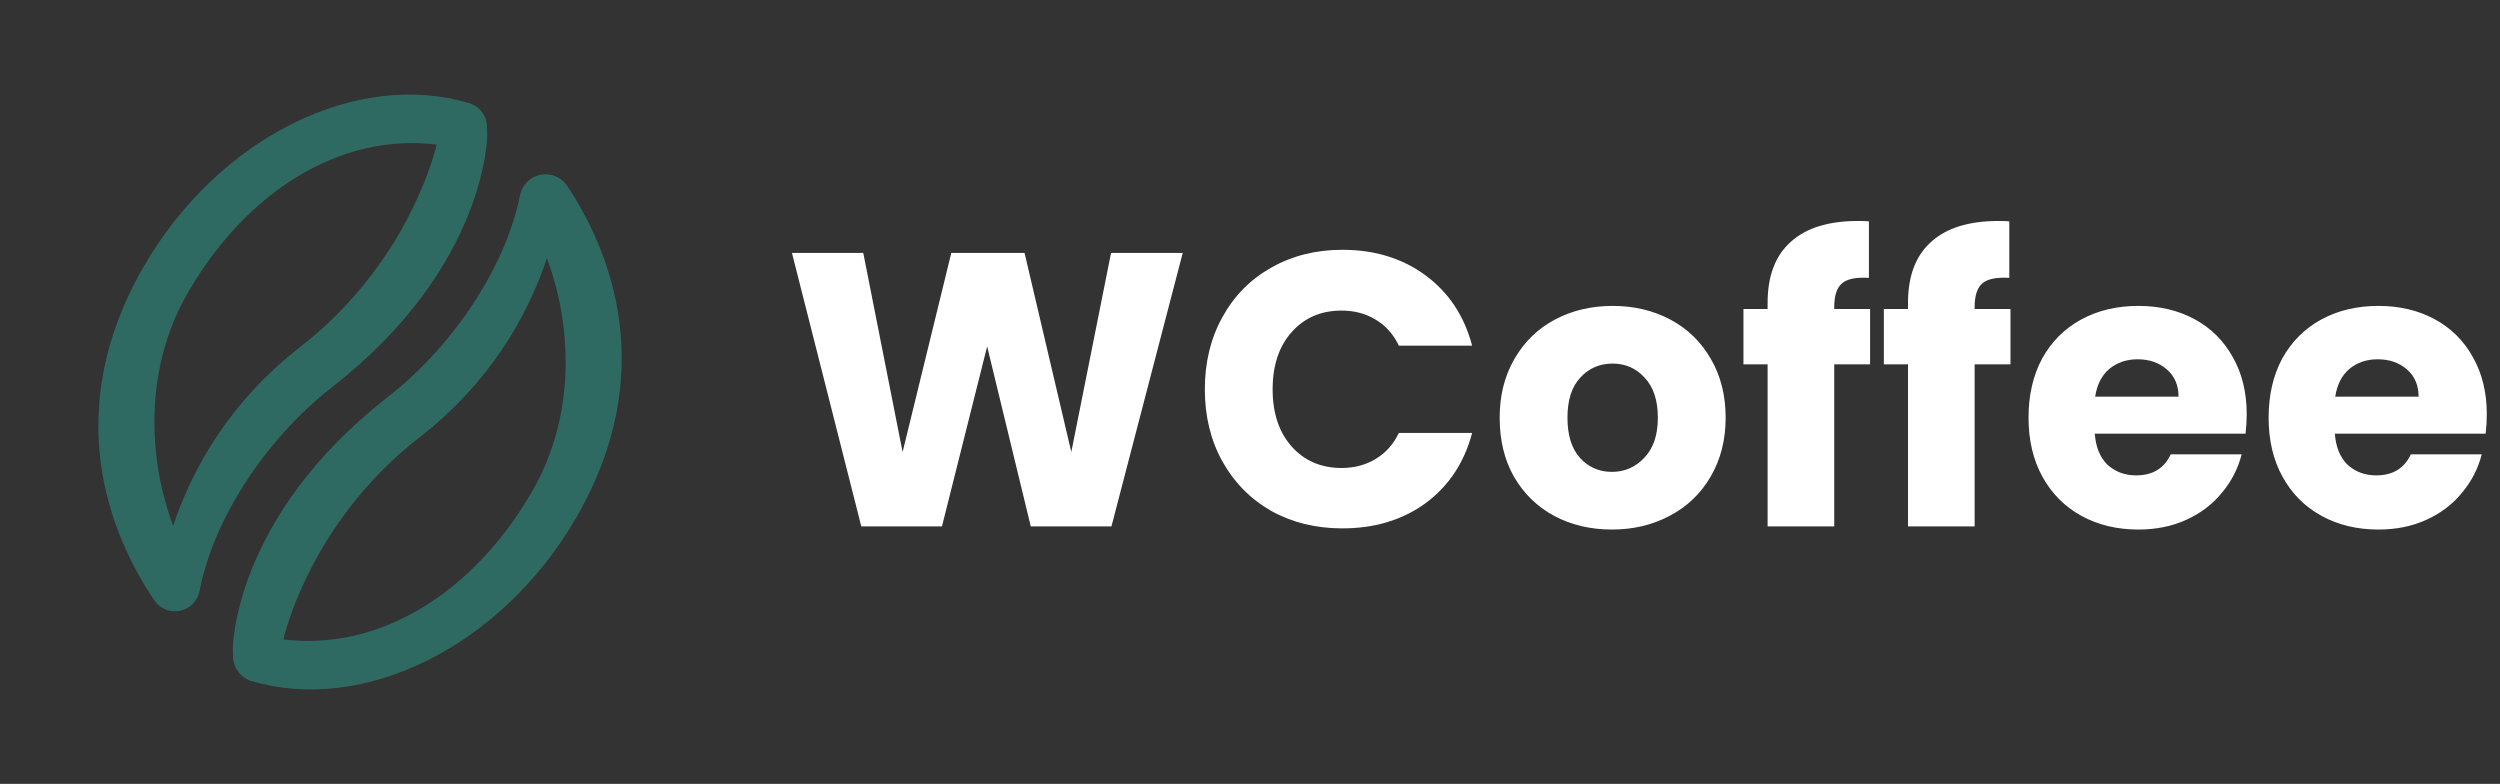 <svg width="842" height="264" viewBox="0 0 842 264" fill="none" xmlns="http://www.w3.org/2000/svg">
<rect x="0" y="0" width="842" height="264" fill="#333333" stroke="none"/>
<path d="M398.344 85.183L374.331 177.3H347.168L332.472 116.676L317.25 177.3H290.088L266.73 85.183H290.744L303.997 152.237L320.399 85.183H345.069L360.815 152.237L374.2 85.183H398.344ZM405.792 131.11C405.792 122.013 407.76 113.921 411.697 106.835C415.633 99.661 421.101 94.106 428.099 90.17C435.185 86.146 443.19 84.134 452.113 84.134C463.048 84.134 472.408 87.021 480.194 92.794C487.979 98.568 493.184 106.441 495.809 116.414H471.139C469.302 112.565 466.678 109.634 463.266 107.622C459.942 105.61 456.137 104.604 451.85 104.604C444.939 104.604 439.34 107.01 435.054 111.821C430.767 116.633 428.624 123.062 428.624 131.11C428.624 139.159 430.767 145.588 435.054 150.4C439.34 155.211 444.939 157.617 451.85 157.617C456.137 157.617 459.942 156.611 463.266 154.599C466.678 152.587 469.302 149.656 471.139 145.807H495.809C493.184 155.78 487.979 163.653 480.194 169.427C472.408 175.113 463.048 177.956 452.113 177.956C443.19 177.956 435.185 175.988 428.099 172.051C421.101 168.027 415.633 162.472 411.697 155.386C407.76 148.3 405.792 140.208 405.792 131.11ZM542.88 178.35C535.706 178.35 529.233 176.819 523.459 173.757C517.773 170.695 513.268 166.321 509.944 160.635C506.707 154.949 505.088 148.3 505.088 140.69C505.088 133.166 506.751 126.562 510.075 120.875C513.399 115.102 517.948 110.684 523.722 107.622C529.495 104.56 535.969 103.029 543.142 103.029C550.316 103.029 556.789 104.56 562.563 107.622C568.337 110.684 572.886 115.102 576.21 120.875C579.534 126.562 581.196 133.166 581.196 140.69C581.196 148.213 579.49 154.861 576.079 160.635C572.754 166.321 568.162 170.695 562.3 173.757C556.527 176.819 550.053 178.35 542.88 178.35ZM542.88 158.929C547.166 158.929 550.797 157.354 553.771 154.205C556.833 151.056 558.364 146.551 558.364 140.69C558.364 134.828 556.877 130.323 553.902 127.174C551.015 124.025 547.429 122.45 543.142 122.45C538.768 122.45 535.138 124.025 532.251 127.174C529.364 130.236 527.921 134.741 527.921 140.69C527.921 146.551 529.32 151.056 532.12 154.205C535.007 157.354 538.593 158.929 542.88 158.929ZM629.842 122.712H617.77V177.3H595.331V122.712H587.195V104.079H595.331V101.98C595.331 92.969 597.912 86.146 603.073 81.509C608.234 76.785 615.801 74.423 625.774 74.423C627.436 74.423 628.661 74.467 629.448 74.555V93.582C625.162 93.319 622.144 93.931 620.394 95.419C618.644 96.906 617.77 99.574 617.77 103.423V104.079H629.842V122.712ZM677.127 122.712H665.055V177.3H642.616V122.712H634.481V104.079H642.616V101.98C642.616 92.969 645.197 86.146 650.358 81.509C655.52 76.785 663.087 74.423 673.059 74.423C674.721 74.423 675.946 74.467 676.733 74.555V93.582C672.447 93.319 669.429 93.931 667.679 95.419C665.93 96.906 665.055 99.574 665.055 103.423V104.079H677.127V122.712ZM756.693 139.509C756.693 141.608 756.561 143.795 756.299 146.07H705.517C705.867 150.619 707.31 154.118 709.847 156.567C712.471 158.929 715.664 160.11 719.426 160.11C725.025 160.11 728.918 157.748 731.105 153.024H754.987C753.762 157.836 751.531 162.166 748.295 166.015C745.145 169.864 741.165 172.882 736.354 175.069C731.542 177.256 726.162 178.35 720.213 178.35C713.04 178.35 706.654 176.819 701.055 173.757C695.457 170.695 691.083 166.321 687.933 160.635C684.784 154.949 683.209 148.3 683.209 140.69C683.209 133.079 684.74 126.43 687.802 120.744C690.951 115.058 695.325 110.684 700.924 107.622C706.523 104.56 712.953 103.029 720.213 103.029C727.299 103.029 733.598 104.517 739.109 107.491C744.62 110.465 748.907 114.708 751.969 120.219C755.118 125.73 756.693 132.16 756.693 139.509ZM733.729 133.604C733.729 129.755 732.417 126.693 729.793 124.418C727.168 122.144 723.888 121.007 719.951 121.007C716.189 121.007 712.996 122.1 710.372 124.287C707.835 126.474 706.26 129.58 705.648 133.604H733.729ZM837.552 139.509C837.552 141.608 837.421 143.795 837.158 146.07H786.376C786.726 150.619 788.169 154.118 790.706 156.567C793.331 158.929 796.524 160.11 800.285 160.11C805.884 160.11 809.777 157.748 811.964 153.024H835.846C834.621 157.836 832.39 162.166 829.154 166.015C826.004 169.864 822.024 172.882 817.213 175.069C812.401 177.256 807.021 178.35 801.073 178.35C793.899 178.35 787.513 176.819 781.915 173.757C776.316 170.695 771.942 166.321 768.793 160.635C765.643 154.949 764.069 148.3 764.069 140.69C764.069 133.079 765.599 126.43 768.661 120.744C771.811 115.058 776.185 110.684 781.783 107.622C787.382 104.56 793.812 103.029 801.073 103.029C808.159 103.029 814.457 104.517 819.968 107.491C825.48 110.465 829.766 114.708 832.828 120.219C835.977 125.73 837.552 132.16 837.552 139.509ZM814.588 133.604C814.588 129.755 813.276 126.693 810.652 124.418C808.027 122.144 804.747 121.007 800.81 121.007C797.049 121.007 793.856 122.1 791.231 124.287C788.694 126.474 787.12 129.58 786.507 133.604H814.588Z" fill="white"/>
<path fill-rule="evenodd" clip-rule="evenodd" d="M158.216 34.819C161.666 35.937 164.007 39.14 164.023 42.766C164.092 44.357 164.098 45.652 164.098 45.652C164.098 45.652 164.043 89.812 111.755 130.463C90.485 147 72.037 173.881 67.219 199.013C66.586 202.374 63.984 205.022 60.633 205.711C57.282 206.401 53.848 204.996 51.938 202.153C37.037 180.071 20.138 138.804 48.317 89.936C73.727 45.873 120.641 23.341 158.216 34.819ZM147.088 48.701C114.759 44.692 83.053 64.332 63.282 98.576C47.579 125.774 50.608 156.66 58.308 177.088C64.666 158.162 77.057 135.55 101.152 116.818C131.852 92.95 143.789 61.871 147.088 48.701Z" fill="#2F6A62"/>
<path fill-rule="evenodd" clip-rule="evenodd" d="M84.57 229.321C80.965 228.168 78.511 224.825 78.496 221.041C78.424 219.567 78.416 218.406 78.416 218.406C78.416 218.406 78.471 174.246 130.758 133.595C151.837 117.207 170.144 90.658 175.161 65.725C175.855 62.25 178.577 59.532 182.057 58.852C185.539 58.169 189.087 59.654 191.04 62.612C205.831 84.859 222.077 125.77 194.196 174.122C168.846 218.074 122.102 240.605 84.57 229.321ZM95.425 215.356C127.754 219.366 159.461 199.726 179.231 165.482C194.935 138.283 191.905 107.398 184.205 86.969C177.847 105.896 165.456 128.507 141.362 147.24C110.662 171.107 98.724 202.186 95.425 215.356Z" fill="#2F6A62"/>
</svg>
